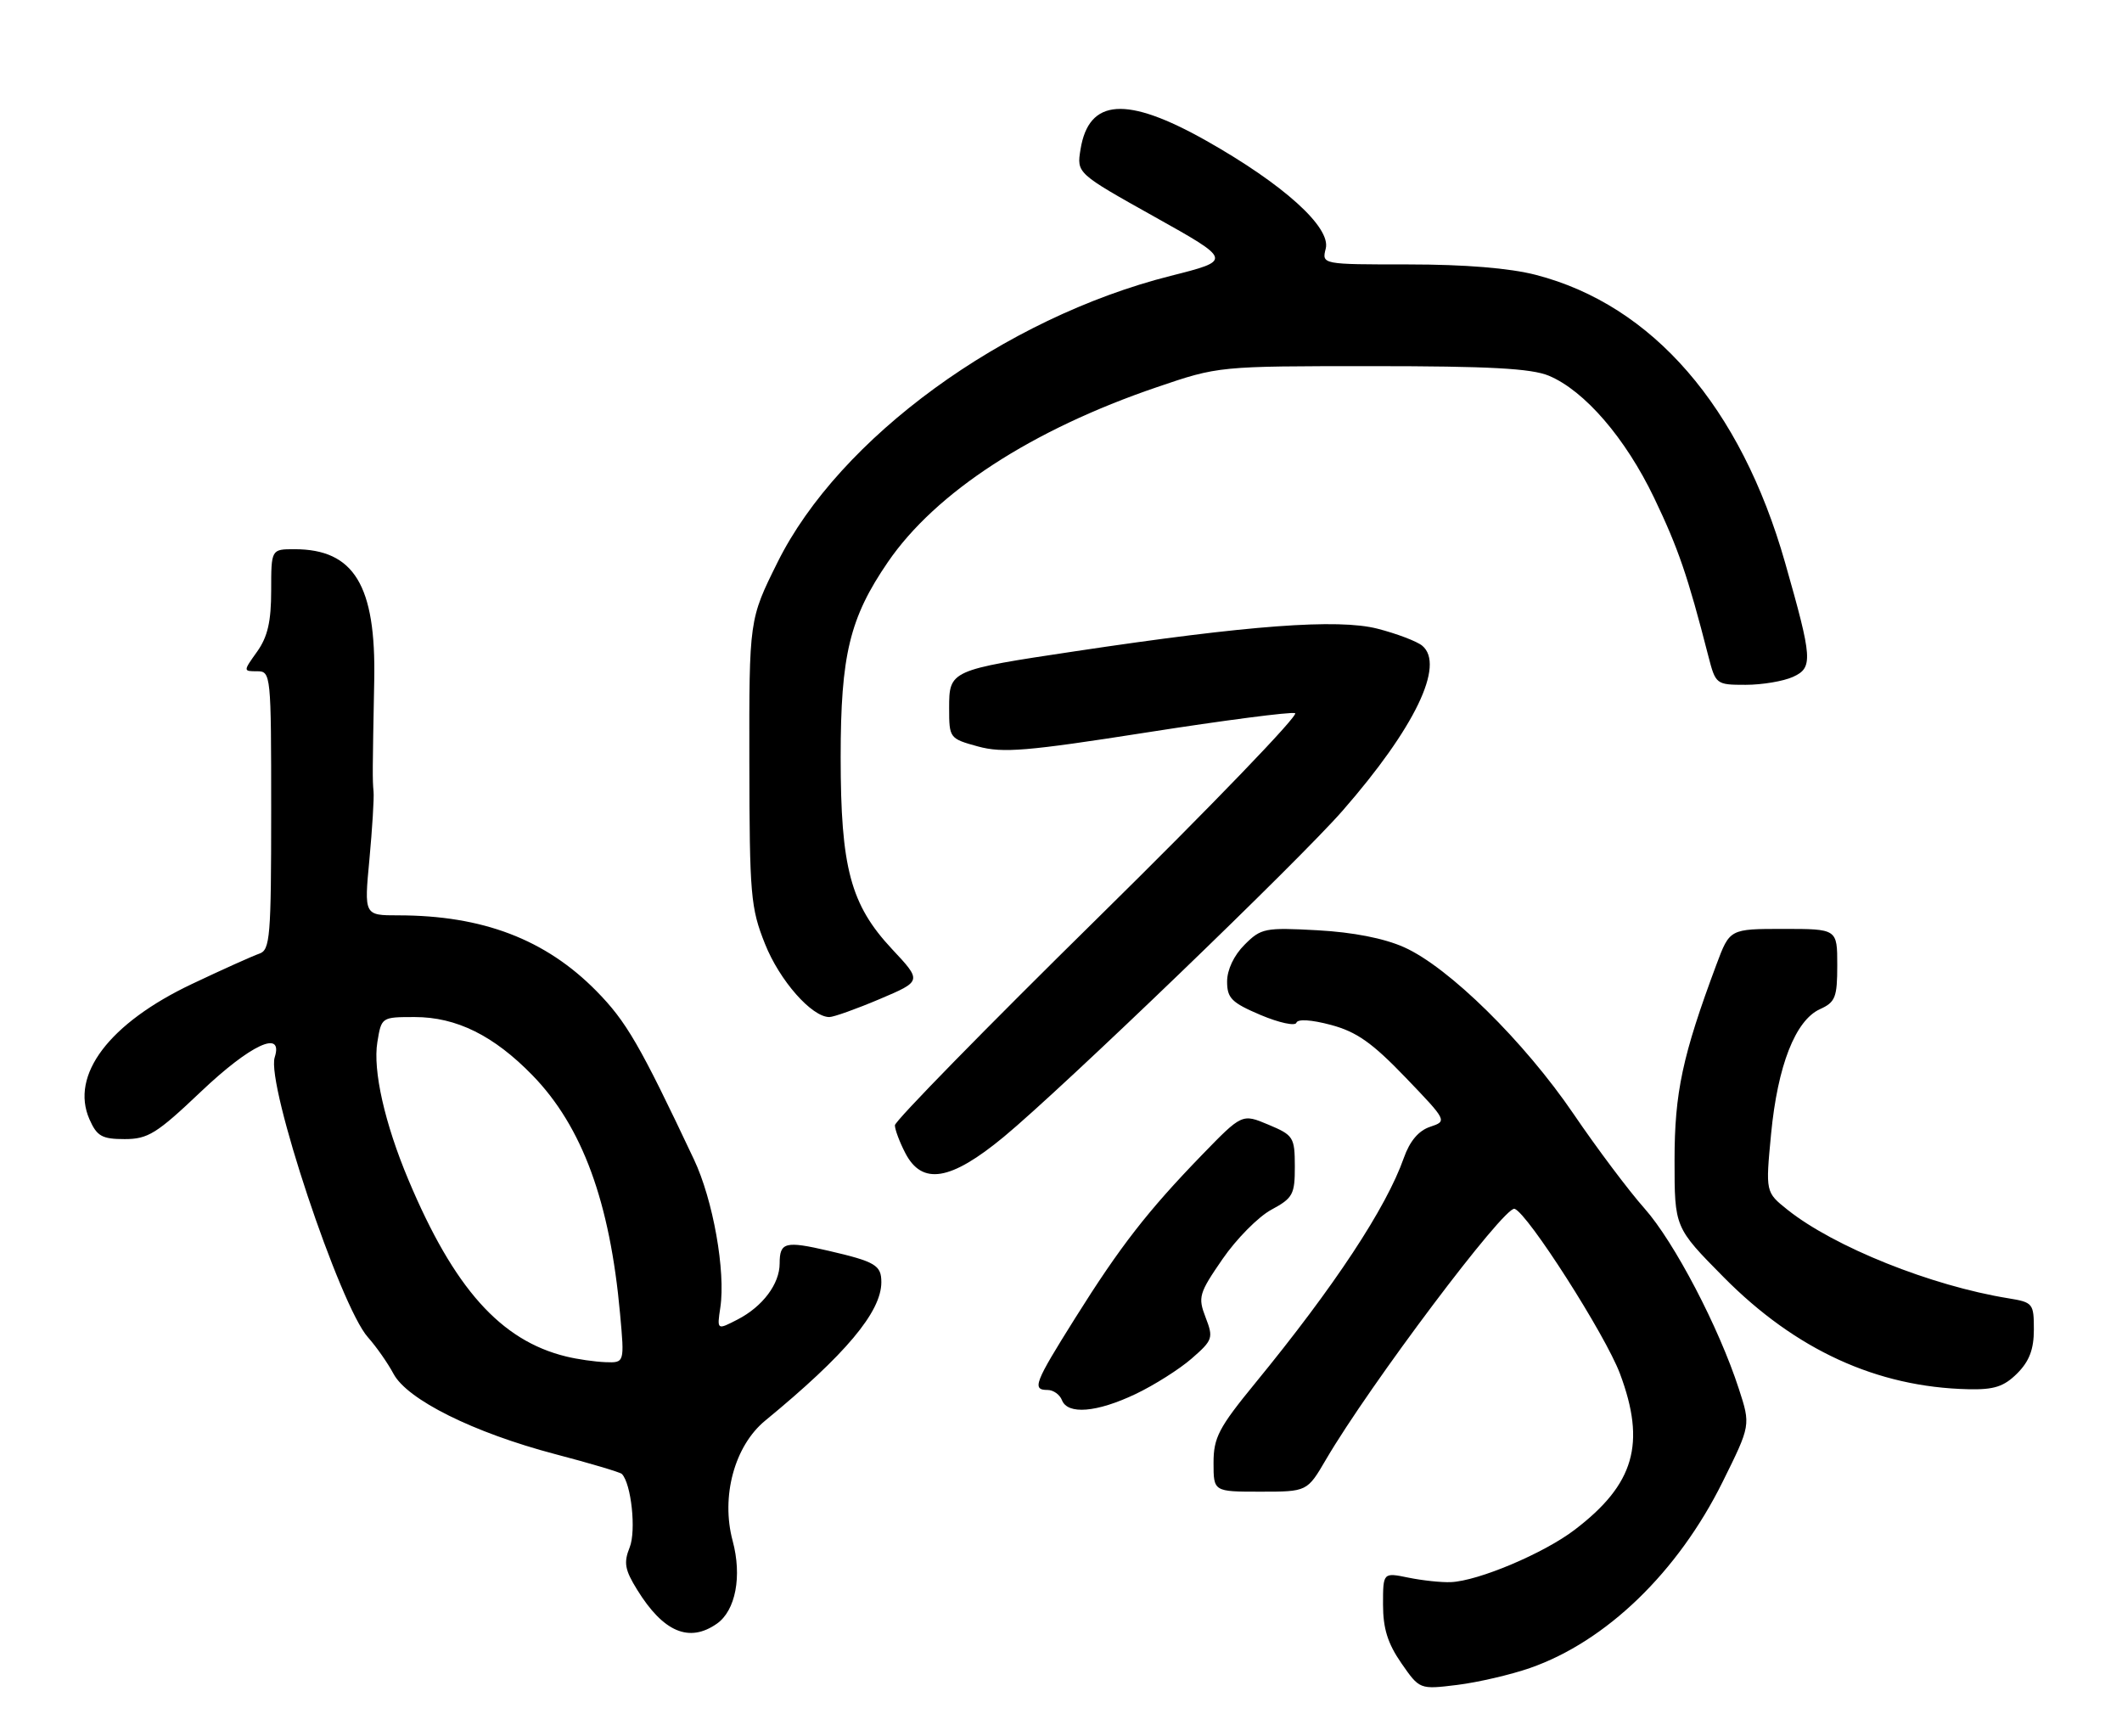 <?xml version="1.0" encoding="UTF-8" standalone="no"?>
<!DOCTYPE svg PUBLIC "-//W3C//DTD SVG 1.1//EN" "http://www.w3.org/Graphics/SVG/1.1/DTD/svg11.dtd" >
<svg xmlns="http://www.w3.org/2000/svg" xmlns:xlink="http://www.w3.org/1999/xlink" version="1.1" viewBox="0 0 313 256">
 <g >
 <path fill="currentColor"
d=" M 225.67 246.01 C 236.92 242.09 247.49 231.87 254.10 218.54 C 258.23 210.20 258.23 210.20 256.49 204.85 C 253.54 195.75 246.97 183.19 242.57 178.23 C 240.26 175.63 235.55 169.36 232.11 164.30 C 224.83 153.61 213.69 142.64 207.10 139.70 C 204.14 138.38 199.58 137.49 194.33 137.20 C 186.59 136.78 186.01 136.89 183.58 139.33 C 182.01 140.89 181.00 143.03 181.00 144.76 C 181.00 147.22 181.67 147.88 185.95 149.70 C 188.68 150.85 191.05 151.36 191.22 150.84 C 191.41 150.26 193.44 150.39 196.32 151.16 C 200.10 152.17 202.41 153.80 207.30 158.89 C 213.47 165.32 213.48 165.34 210.94 166.19 C 209.25 166.75 207.94 168.30 207.07 170.77 C 204.47 178.15 196.84 189.72 185.14 204.00 C 179.76 210.57 179.00 212.03 179.00 215.75 C 179.00 220.00 179.00 220.00 185.90 220.00 C 192.81 220.00 192.81 220.00 195.59 215.25 C 202.00 204.30 221.92 177.81 223.40 178.28 C 225.31 178.89 236.81 196.88 238.95 202.60 C 242.81 212.92 241.08 218.91 232.27 225.62 C 227.73 229.09 218.04 233.18 214.00 233.34 C 212.62 233.40 209.81 233.10 207.75 232.68 C 204.00 231.91 204.00 231.91 204.00 236.65 C 204.00 240.17 204.69 242.39 206.70 245.29 C 209.40 249.18 209.40 249.18 214.95 248.50 C 218.00 248.12 222.83 247.00 225.67 246.01 Z  M 105.74 239.47 C 108.51 237.53 109.47 232.47 108.07 227.26 C 106.31 220.73 108.34 213.24 112.87 209.52 C 124.70 199.80 130.00 193.49 130.00 189.11 C 130.00 186.60 129.14 186.08 122.20 184.47 C 115.82 182.99 115.00 183.20 115.00 186.34 C 115.00 189.36 112.50 192.69 108.81 194.60 C 105.75 196.18 105.75 196.18 106.25 192.84 C 107.05 187.50 105.18 176.96 102.36 171.00 C 94.35 154.03 92.39 150.66 87.96 146.15 C 80.46 138.54 71.19 135.00 58.72 135.00 C 53.71 135.00 53.71 135.00 54.49 126.75 C 54.91 122.21 55.19 117.71 55.10 116.75 C 54.93 114.93 54.94 113.84 55.20 100.36 C 55.47 86.33 52.23 81.00 43.43 81.00 C 40.00 81.00 40.00 81.00 40.00 87.10 C 40.00 91.66 39.48 93.92 37.93 96.10 C 35.86 99.00 35.86 99.00 37.93 99.00 C 39.96 99.00 40.00 99.44 40.00 119.53 C 40.00 138.19 39.84 140.12 38.25 140.65 C 37.29 140.98 32.83 142.98 28.34 145.11 C 16.11 150.90 10.31 158.55 13.20 165.09 C 14.30 167.58 15.05 168.00 18.38 168.00 C 21.83 168.00 23.11 167.20 29.64 161.00 C 36.96 154.05 41.84 151.78 40.52 155.94 C 39.25 159.93 50.15 192.65 54.28 197.24 C 55.50 198.61 57.19 201.02 58.04 202.61 C 60.07 206.43 69.84 211.29 81.88 214.46 C 87.04 215.81 91.46 217.13 91.72 217.38 C 93.11 218.78 93.86 225.76 92.88 228.21 C 91.97 230.47 92.16 231.52 93.98 234.46 C 97.84 240.71 101.65 242.33 105.74 239.47 Z  M 167.50 205.60 C 170.25 204.29 173.98 201.93 175.78 200.36 C 178.89 197.65 179.00 197.33 177.83 194.30 C 176.68 191.31 176.84 190.75 180.32 185.70 C 182.37 182.72 185.61 179.45 187.52 178.42 C 190.71 176.70 191.00 176.16 190.99 172.02 C 190.98 167.72 190.79 167.42 187.09 165.87 C 183.21 164.24 183.21 164.24 177.26 170.37 C 169.29 178.60 165.23 183.81 158.59 194.40 C 152.57 203.99 152.18 205.00 154.53 205.00 C 155.37 205.00 156.32 205.68 156.64 206.50 C 157.48 208.68 161.78 208.32 167.50 205.60 Z  M 297.55 202.55 C 299.33 200.76 300.00 199.00 300.00 196.09 C 300.00 192.24 299.86 192.07 296.25 191.48 C 284.85 189.64 270.52 183.89 263.66 178.42 C 260.42 175.83 260.42 175.83 261.24 167.23 C 262.21 157.15 264.82 150.50 268.44 148.84 C 270.72 147.81 271.00 147.10 271.00 142.34 C 271.00 137.00 271.00 137.00 263.07 137.00 C 255.14 137.00 255.14 137.00 253.18 142.25 C 248.16 155.70 247.00 161.14 247.00 171.13 C 247.00 181.04 247.00 181.04 254.25 188.37 C 264.86 199.09 276.84 204.58 290.30 204.89 C 294.14 204.98 295.58 204.51 297.55 202.55 Z  M 148.06 167.67 C 156.75 160.48 191.58 126.96 198.04 119.56 C 208.68 107.38 213.18 98.05 209.78 95.23 C 208.99 94.58 206.02 93.45 203.17 92.72 C 197.33 91.23 184.22 92.20 158.67 96.04 C 140.11 98.82 140.00 98.87 140.00 104.44 C 140.00 108.86 140.06 108.94 144.25 110.09 C 147.90 111.09 151.42 110.80 169.17 108.02 C 180.54 106.24 190.38 104.96 191.03 105.18 C 191.68 105.39 178.67 118.90 162.11 135.20 C 145.55 151.49 132.00 165.33 132.00 165.96 C 132.00 166.59 132.69 168.43 133.53 170.05 C 136.01 174.85 140.21 174.16 148.06 167.67 Z  M 129.75 147.35 C 136.00 144.70 136.00 144.70 131.57 139.97 C 125.46 133.43 124.00 127.99 124.00 111.66 C 124.00 96.60 125.33 91.12 130.97 82.89 C 138.02 72.60 152.20 63.38 170.62 57.11 C 179.74 54.00 179.74 54.00 202.40 54.00 C 219.68 54.00 225.87 54.34 228.45 55.41 C 233.73 57.62 239.76 64.61 243.99 73.43 C 247.54 80.84 248.95 84.93 251.98 96.75 C 253.06 100.94 253.14 101.00 257.49 101.00 C 259.92 101.00 263.06 100.47 264.47 99.83 C 267.45 98.47 267.36 97.21 263.31 83.00 C 256.76 60.00 243.77 45.00 226.54 40.54 C 222.68 39.54 216.07 39.00 207.77 39.00 C 194.96 39.00 194.96 39.00 195.55 36.66 C 196.34 33.52 189.31 27.18 177.92 20.75 C 166.16 14.12 160.60 14.50 159.38 22.03 C 158.81 25.55 158.81 25.55 170.29 31.97 C 181.77 38.39 181.77 38.39 172.66 40.69 C 148.07 46.91 123.79 64.59 114.69 82.93 C 110.50 91.36 110.50 91.36 110.53 112.43 C 110.56 131.98 110.72 133.91 112.84 139.21 C 114.98 144.60 119.73 150.00 122.33 150.00 C 122.97 150.00 126.31 148.81 129.75 147.35 Z  M 83.50 200.06 C 73.85 197.71 66.96 190.00 60.24 174.00 C 56.75 165.70 54.98 157.87 55.66 153.71 C 56.26 150.01 56.28 150.00 61.17 150.00 C 67.33 150.00 72.84 152.73 78.56 158.61 C 85.89 166.15 89.97 177.27 91.46 193.75 C 92.12 201.00 92.12 201.00 89.31 200.90 C 87.76 200.84 85.15 200.47 83.50 200.06 Z "/>
</g>
</svg>